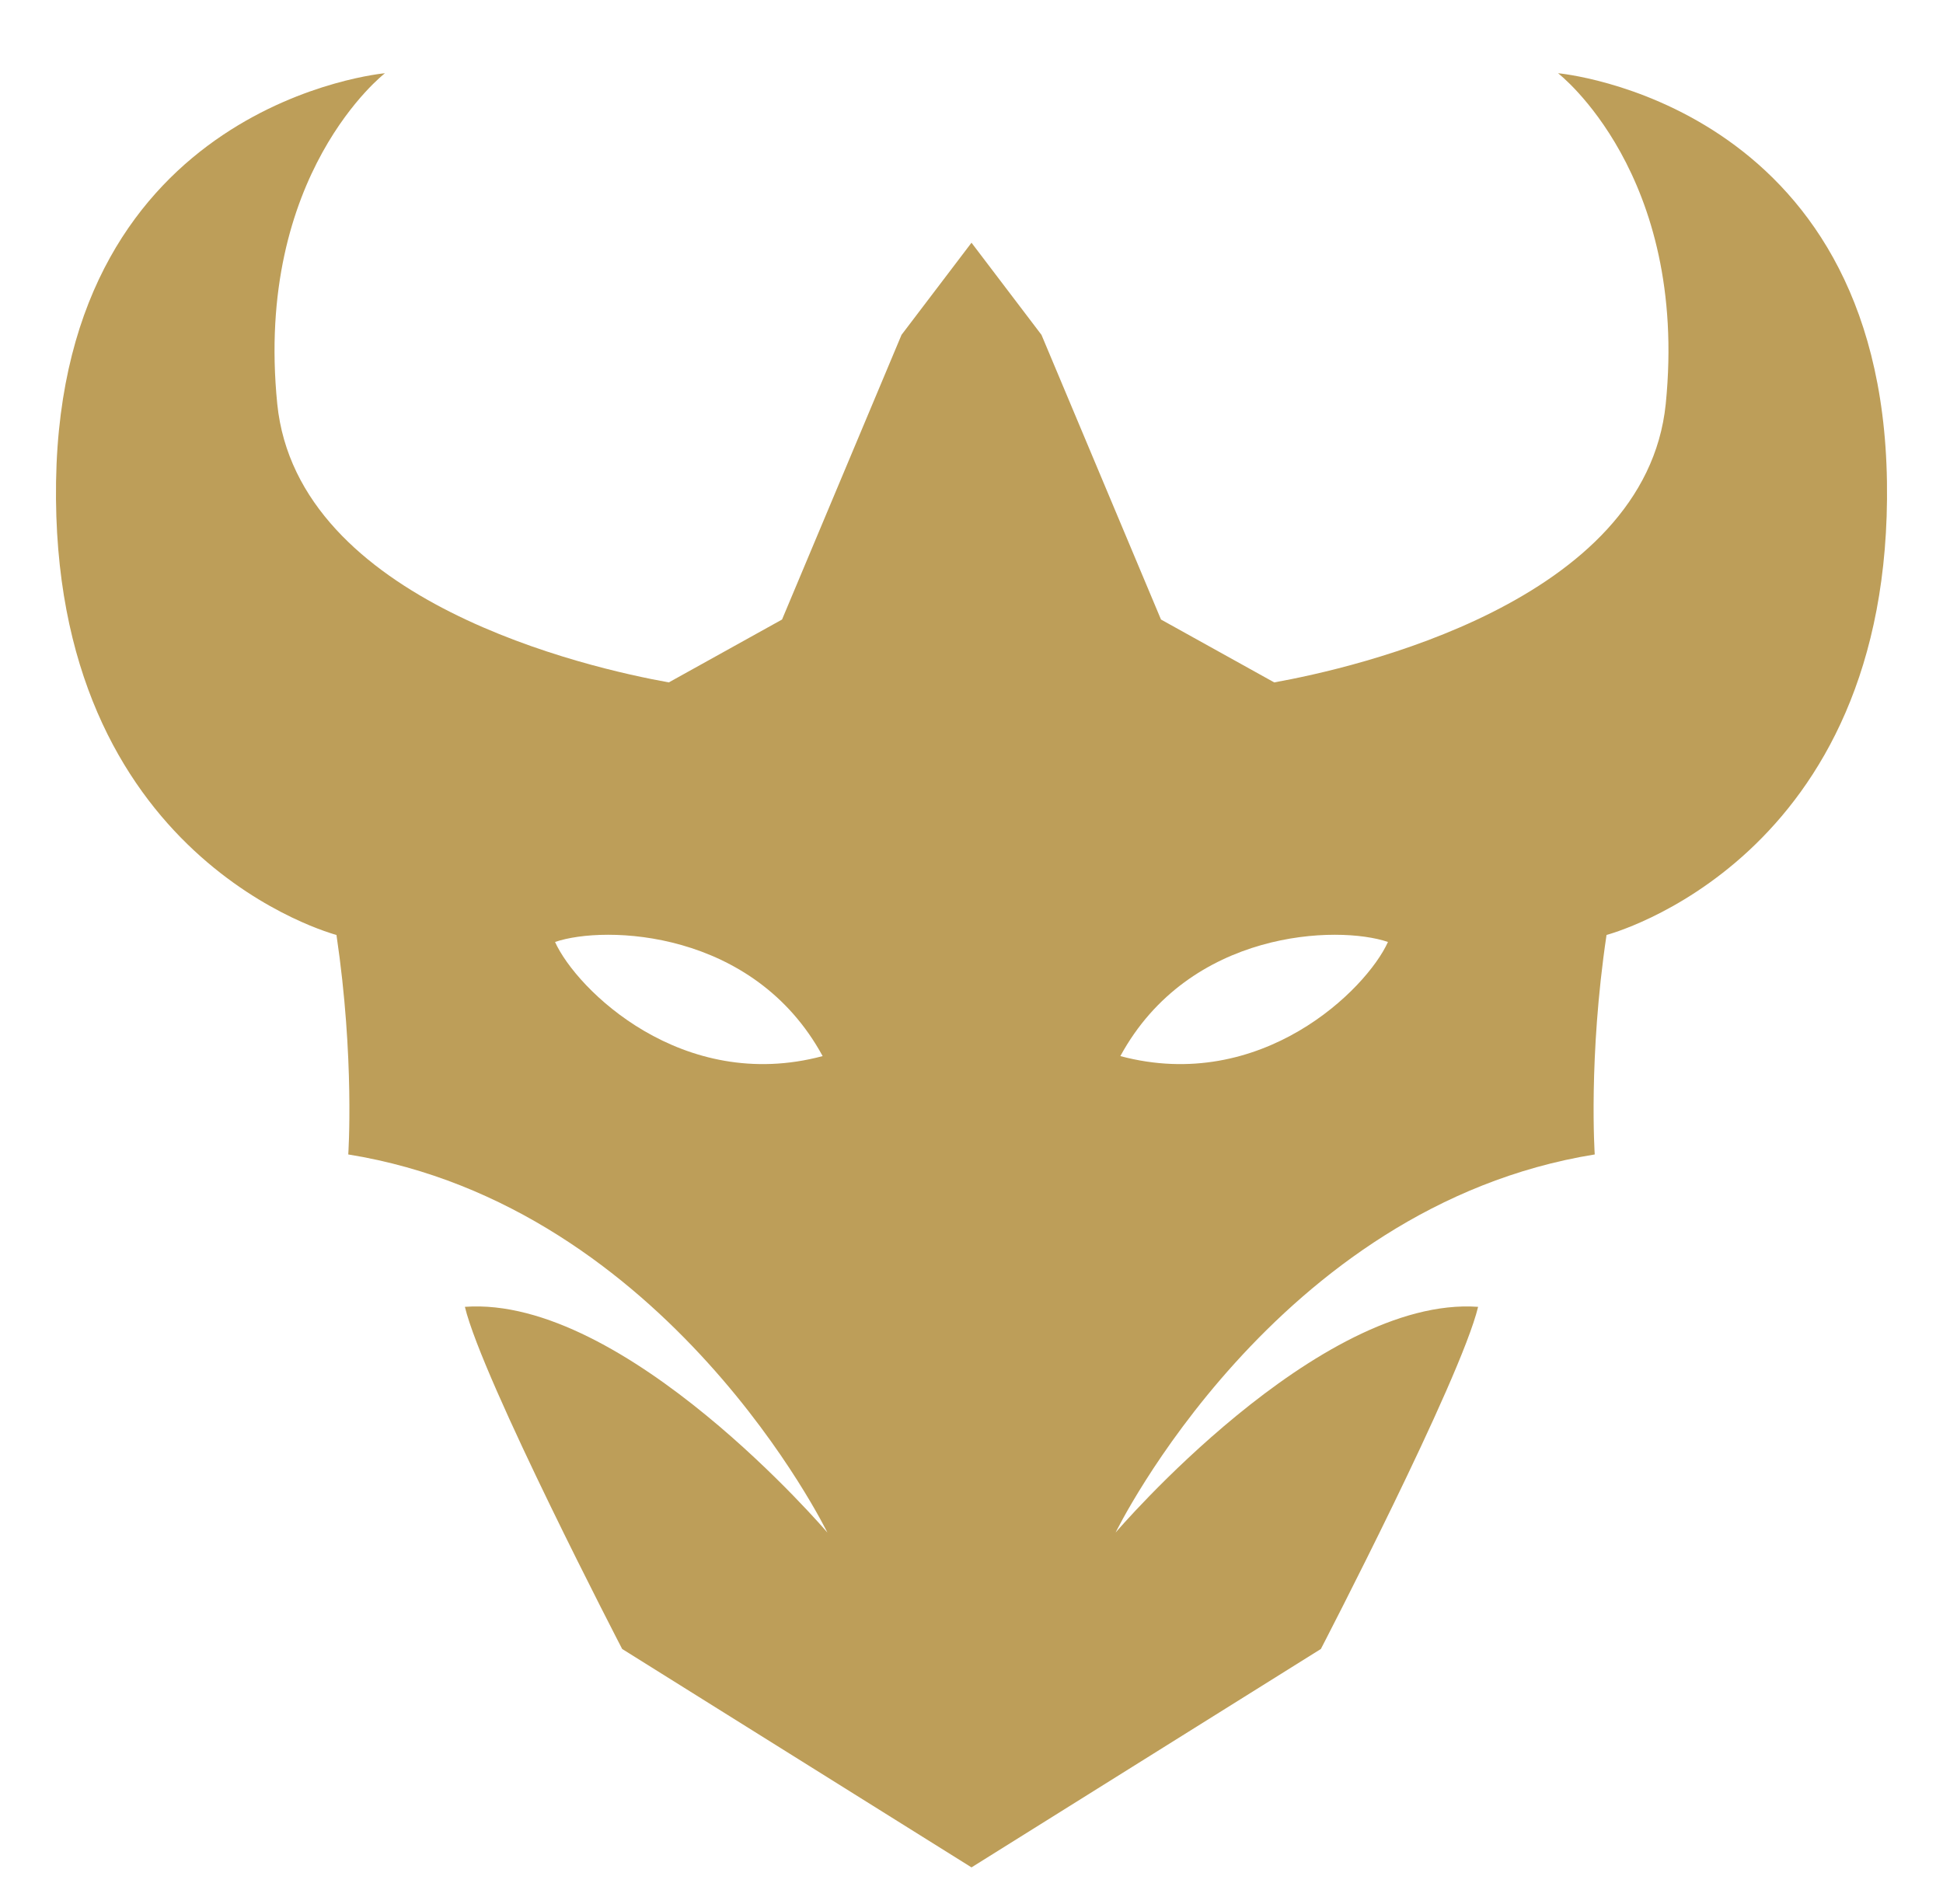 <svg width="50" height="49" viewBox="0 0 52 52" fill="none" xmlns="http://www.w3.org/2000/svg">
<g clip-path="url(#clip0)" transform="translate(1, 2)">
<path d="M50 11.153C49.843 0.785 41.018 0 41.018 0C41.018 0 44.589 2.749 43.959 9.032C43.408 14.453 35.435 16.248 33.267 16.637L30.175 14.92L26.911 7.145L25 4.629L23.089 7.145L19.826 14.92L16.734 16.637C14.565 16.248 6.592 14.453 6.041 9.032C5.411 2.749 8.982 0 8.982 0C8.982 0 0.165 0.785 9.14277e-05 11.153C-0.157 21.514 7.651 23.528 7.658 23.535C8.159 26.907 7.98 29.529 7.98 29.529C16.726 30.942 21.064 39.855 21.064 39.855C21.064 39.855 15.538 33.373 11.165 33.691C11.645 35.685 15.46 43.035 15.46 43.035L25 49L34.541 43.035C34.541 43.035 38.355 35.685 38.835 33.691C34.462 33.38 28.936 39.855 28.936 39.855C28.936 39.855 33.274 30.942 42.02 29.529C42.02 29.529 41.841 26.899 42.342 23.535C42.349 23.528 50.157 21.514 50 11.153ZM13.627 23.726C14.987 23.26 19.052 23.38 20.935 26.843C17.099 27.868 14.214 25.026 13.627 23.726ZM29.065 26.843C30.948 23.38 35.013 23.26 36.373 23.726C35.786 25.026 32.909 27.868 29.065 26.843Z" fill="#bd9e59"/>
</g>
<defs>
<clipPath id="clip0">
<rect width="50" height="49" fill="white"/>
</clipPath>
</defs>
</svg>
